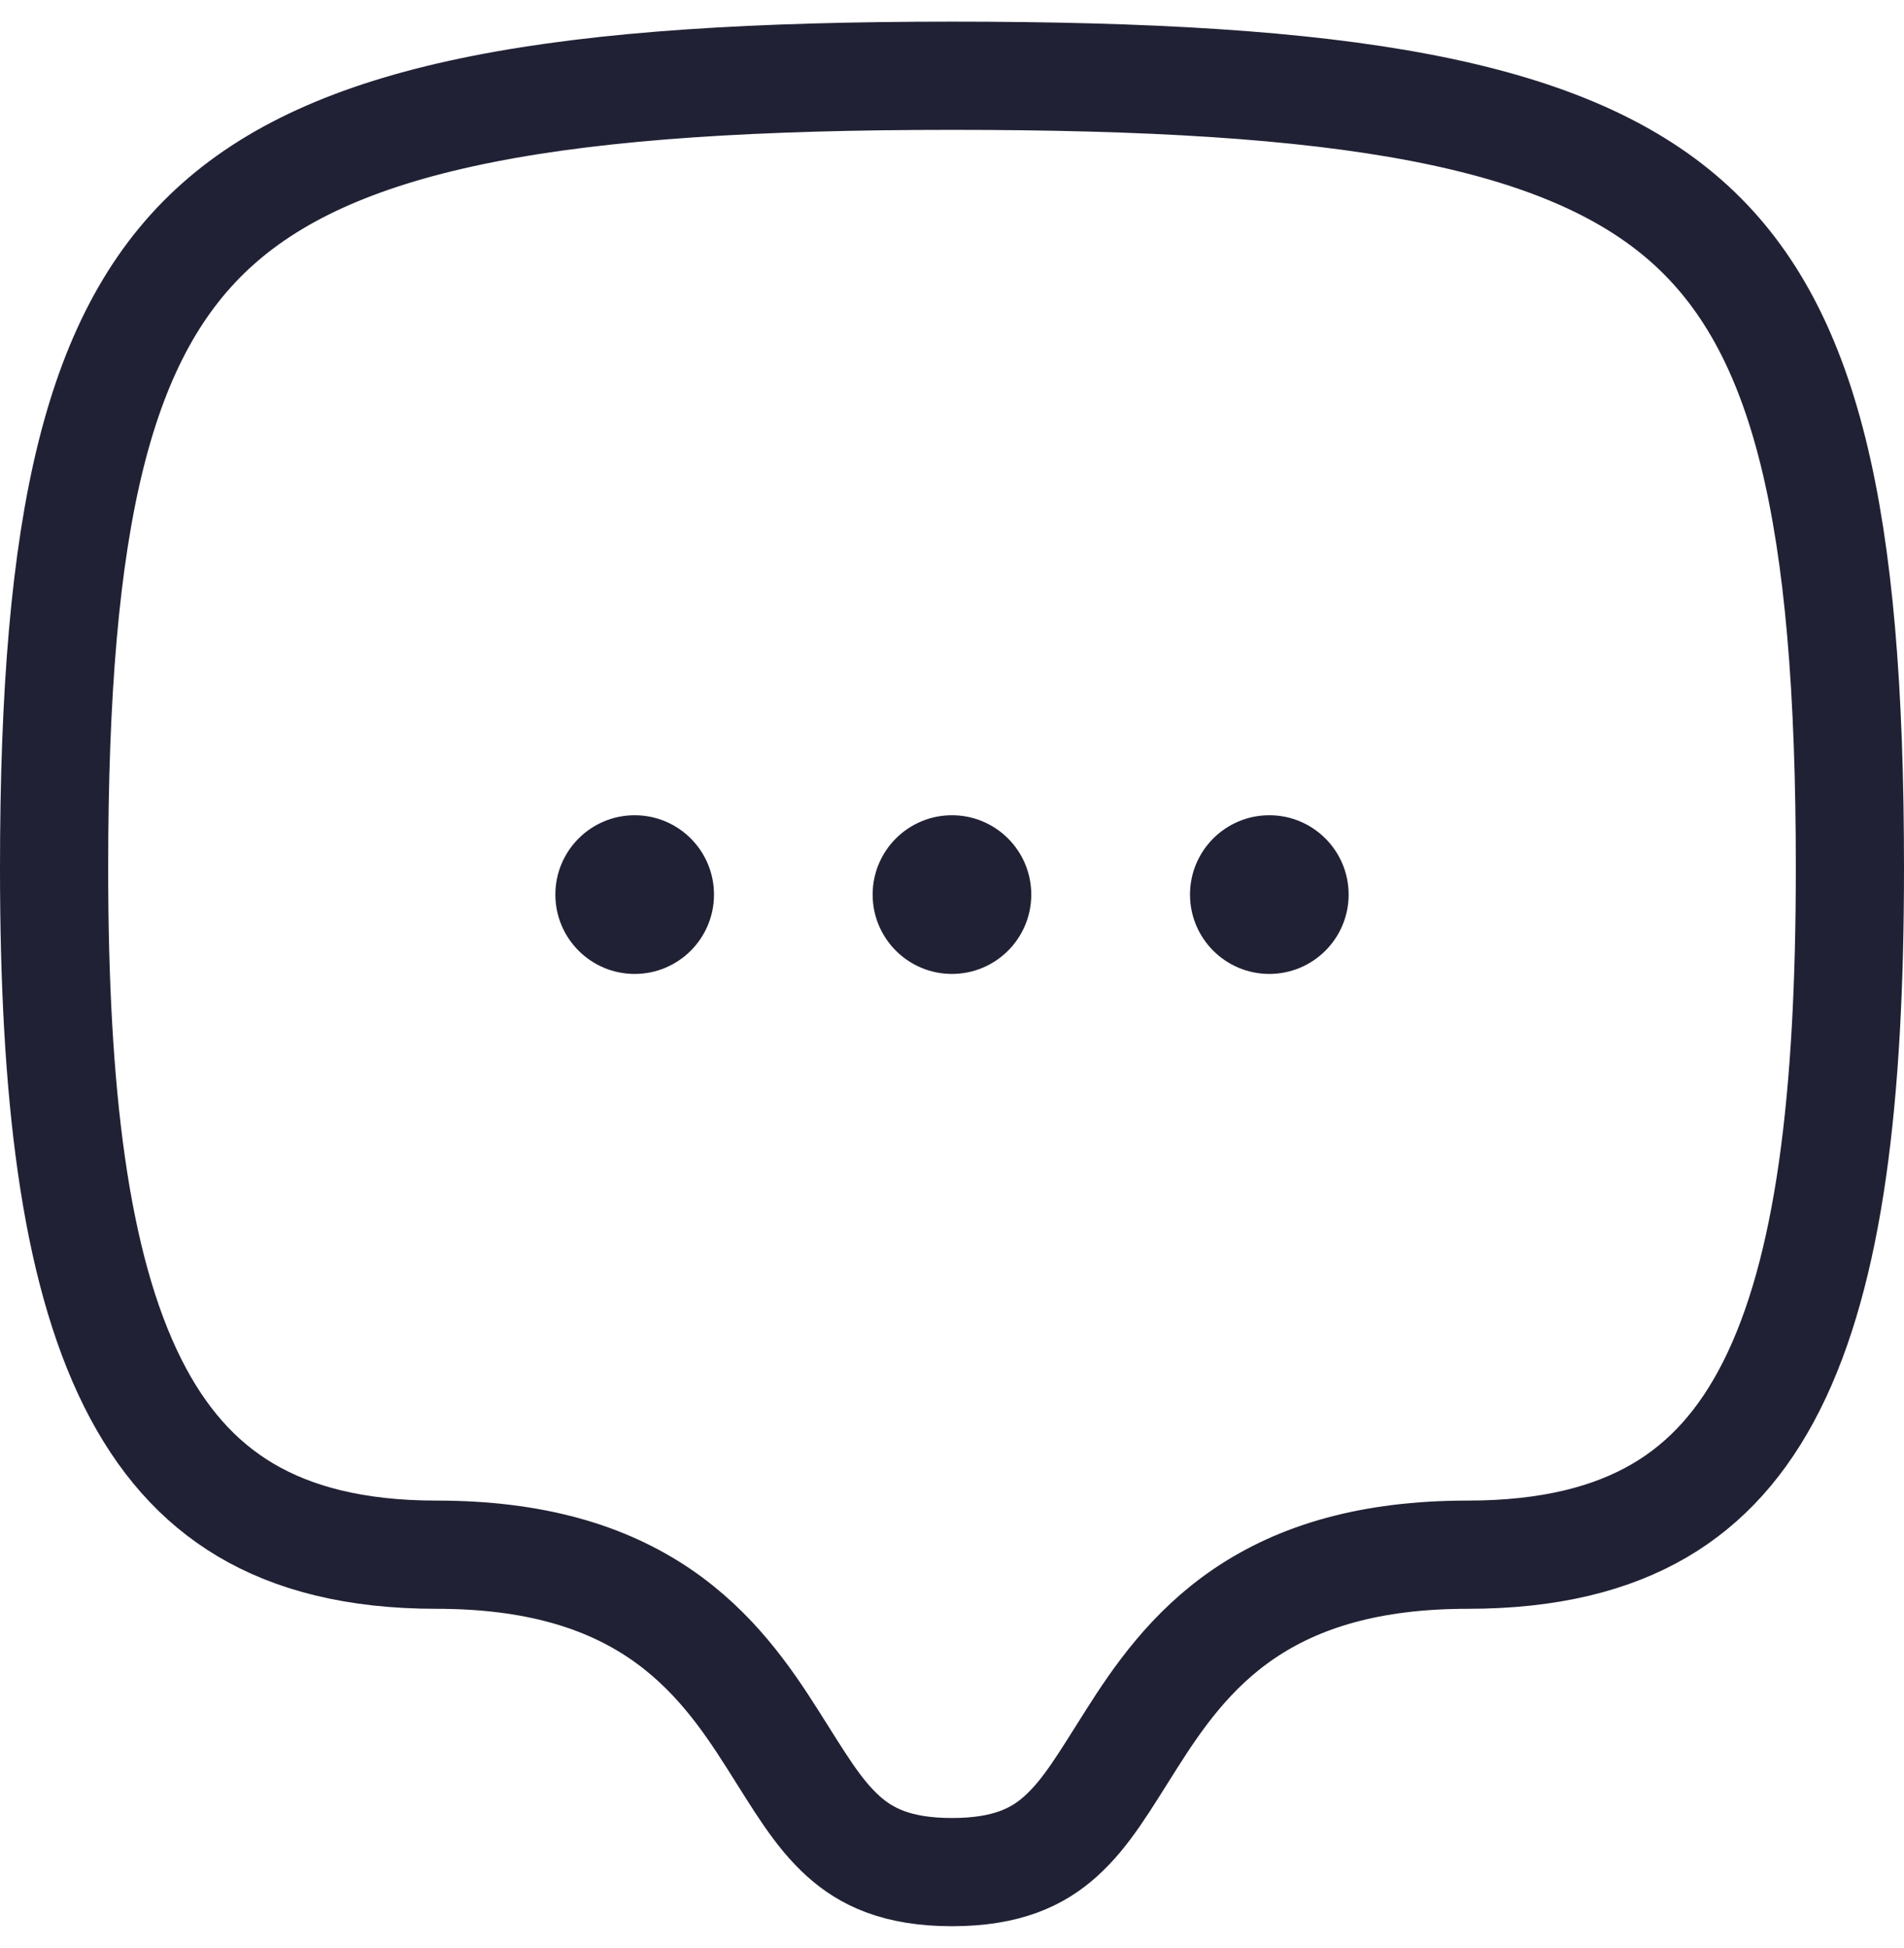 <svg width="44" height="45" viewBox="0 0 44 45" fill="none" xmlns="http://www.w3.org/2000/svg">
<path d="M22 1.75C26.507 1.75 30.052 1.954 32.845 2.491C35.631 3.027 37.577 3.879 38.968 5.104C41.737 7.546 42.75 11.874 42.75 20.056C42.75 25.343 42.281 29.354 40.937 32.02C40.282 33.319 39.433 34.267 38.344 34.902C37.247 35.542 35.815 35.917 33.917 35.917C31.659 35.917 30.017 36.422 28.754 37.277C27.514 38.118 26.755 39.224 26.158 40.163C25.521 41.165 25.113 41.882 24.51 42.424C23.99 42.891 23.281 43.25 22 43.25C20.72 43.25 20.012 42.89 19.492 42.424C18.889 41.882 18.48 41.165 17.843 40.163C17.246 39.224 16.487 38.118 15.247 37.277C13.984 36.422 12.342 35.917 10.084 35.917C8.192 35.917 6.764 35.532 5.667 34.879C4.575 34.229 3.724 33.261 3.066 31.946C1.719 29.25 1.25 25.234 1.25 20.056C1.25 11.975 2.261 7.64 5.036 5.173C6.429 3.934 8.378 3.068 11.162 2.518C13.953 1.966 17.496 1.75 22 1.75Z" stroke="#212135" stroke-width="2.5" stroke-linecap="round" stroke-linejoin="round"/>
<circle cx="14.667" cy="20.667" r="1.833" fill="#212135"/>
<circle cx="21.999" cy="20.667" r="1.833" fill="#212135"/>
<circle cx="29.333" cy="20.667" r="1.833" fill="#212135"/>
</svg>
